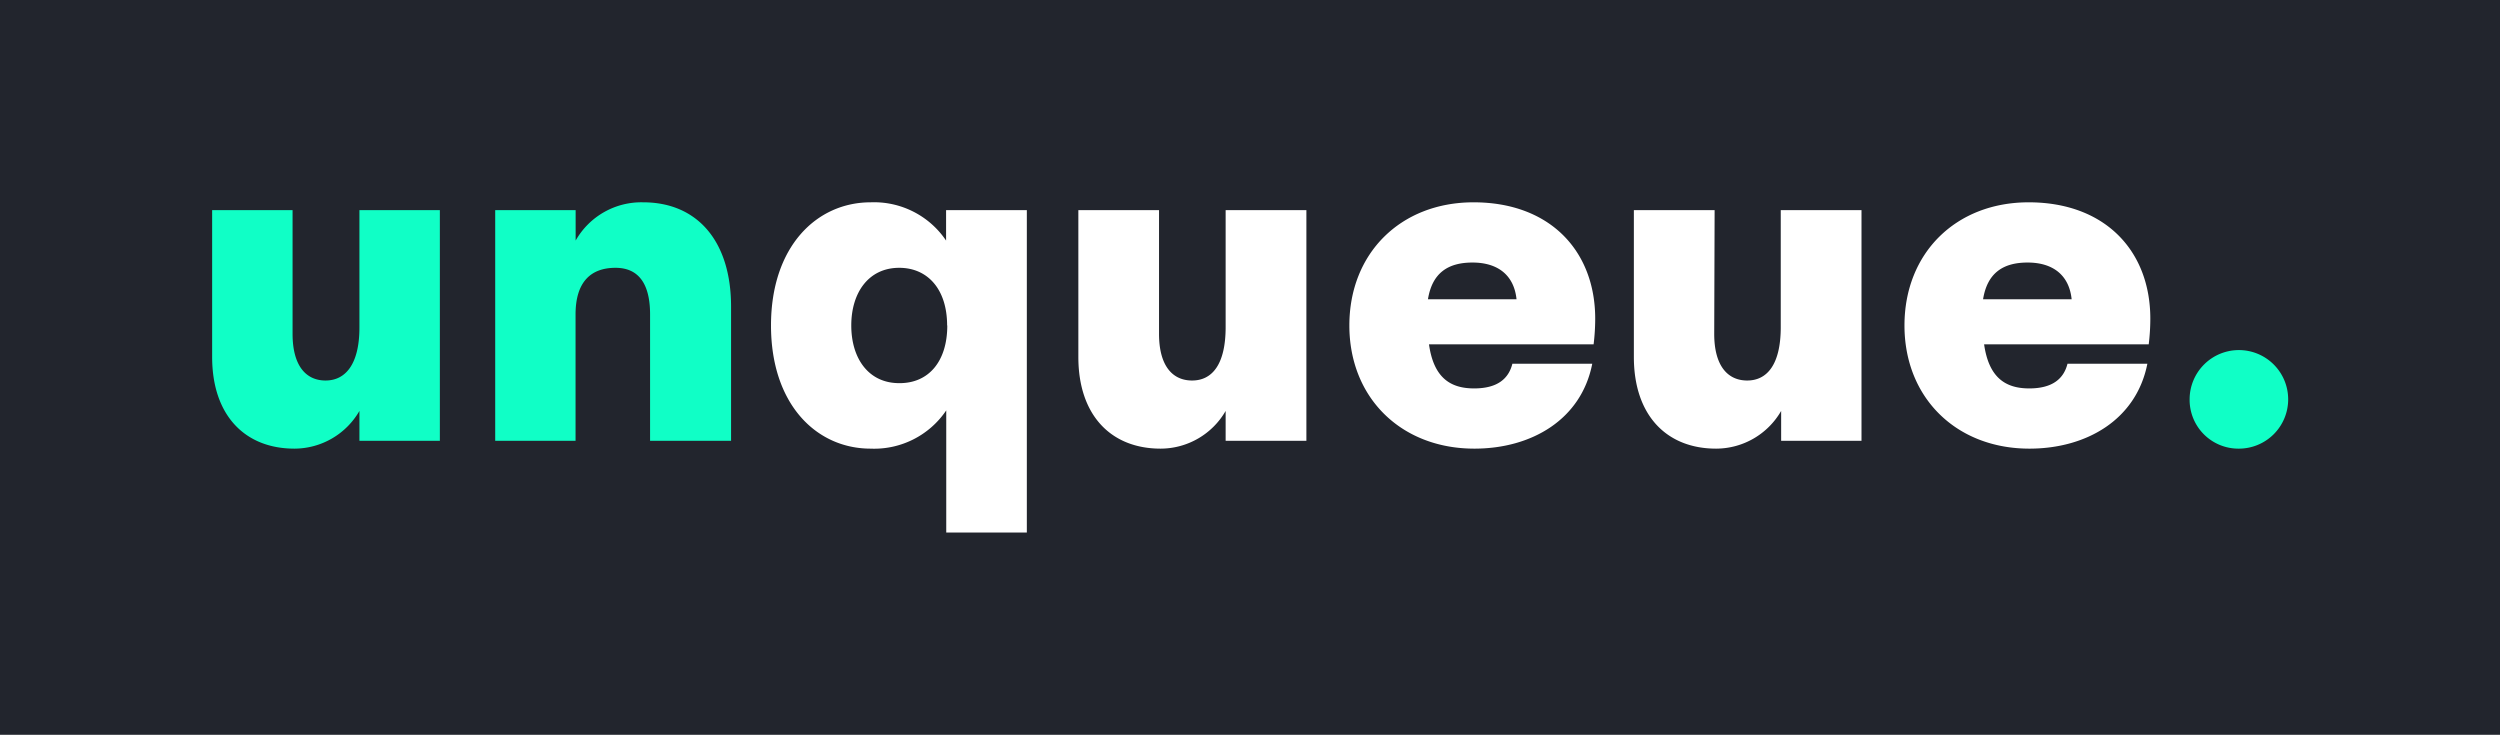 <svg xmlns="http://www.w3.org/2000/svg" viewBox="0 0 313 92"><defs><style>.cls-1{fill:#22252d;}.cls-2{fill:#fff;}.cls-3{fill:#10ffc6;}</style></defs><g id="Layer_2" data-name="Layer 2"><g id="Layer_1-2" data-name="Layer 1"><rect class="cls-1" width="313" height="92"/><path class="cls-2" d="M109,25.33a10.88,10.88,0,0,1,9.45,4.79V26.31h10.11V66.67H118.47V51.38A10.88,10.88,0,0,1,109,56.17c-6.76,0-12.47-5.51-12.47-15.42S102.26,25.33,109,25.33Zm9.58,15.42c0-4.53-2.43-7.22-6-7.22-3.81,0-6,3.08-6,7.22s2.17,7.22,6,7.22C116.24,48,118.6,45.28,118.6,40.75Z"/><path class="cls-2" d="M145.11,41.8c0,3.94,1.64,5.84,4.14,5.84s4.2-2,4.2-6.69V26.31h10.11V55.19H153.45V51.45a9.42,9.42,0,0,1-8.14,4.72c-6.17,0-10.3-4.13-10.3-11.48V26.31h10.1Z"/><path class="cls-2" d="M168.94,40.75c0-9.06,6.43-15.42,15.55-15.42,9.58,0,15.23,6.1,15.23,14.57a26.6,26.6,0,0,1-.2,3.21H178.91c.59,4.2,2.69,5.52,5.65,5.52s4.33-1.25,4.79-3.09h10c-1.37,7-7.61,10.63-14.76,10.63C175.43,56.17,168.94,49.81,168.94,40.75Zm9.84-3.28h11.09c-.32-3.09-2.42-4.6-5.51-4.6S179.31,34.19,178.78,37.47Z"/><path class="cls-2" d="M214.62,41.8c0,3.94,1.64,5.84,4.13,5.84s4.2-2,4.2-6.69V26.31h10.11V55.19H223V51.45a9.42,9.42,0,0,1-8.14,4.72c-6.17,0-10.3-4.13-10.3-11.48V26.31h10.11Z"/><path class="cls-2" d="M238.44,40.75c0-9.06,6.43-15.42,15.55-15.42,9.59,0,15.23,6.1,15.23,14.57a26.6,26.6,0,0,1-.2,3.21H248.41c.6,4.2,2.7,5.52,5.65,5.52s4.33-1.25,4.79-3.09h10c-1.38,7-7.62,10.63-14.77,10.63C244.94,56.17,238.44,49.81,238.44,40.75Zm9.84-3.28h11.09c-.32-3.09-2.42-4.6-5.51-4.6S248.81,34.19,248.28,37.47Z"/><path class="cls-3" d="M36.63,41.8c0,3.94,1.64,5.84,4.13,5.84S45,45.61,45,41V26.31H55.07V55.19H45V51.45a9.42,9.42,0,0,1-8.14,4.72c-6.16,0-10.3-4.13-10.3-11.48V26.31H36.63Z"/><path class="cls-3" d="M62,26.31H72.07v3.81a9.45,9.45,0,0,1,8.46-4.79c6.76,0,11,4.85,11,13.06v16.8H81.39V39.37c0-3.94-1.51-5.84-4.33-5.84-3.09,0-5,1.77-5,5.84V55.19H62Z"/><path class="cls-3" d="M274.14,50a6.17,6.17,0,1,1,6.17,6.17A6.11,6.11,0,0,1,274.14,50Z"/></g></g></svg>